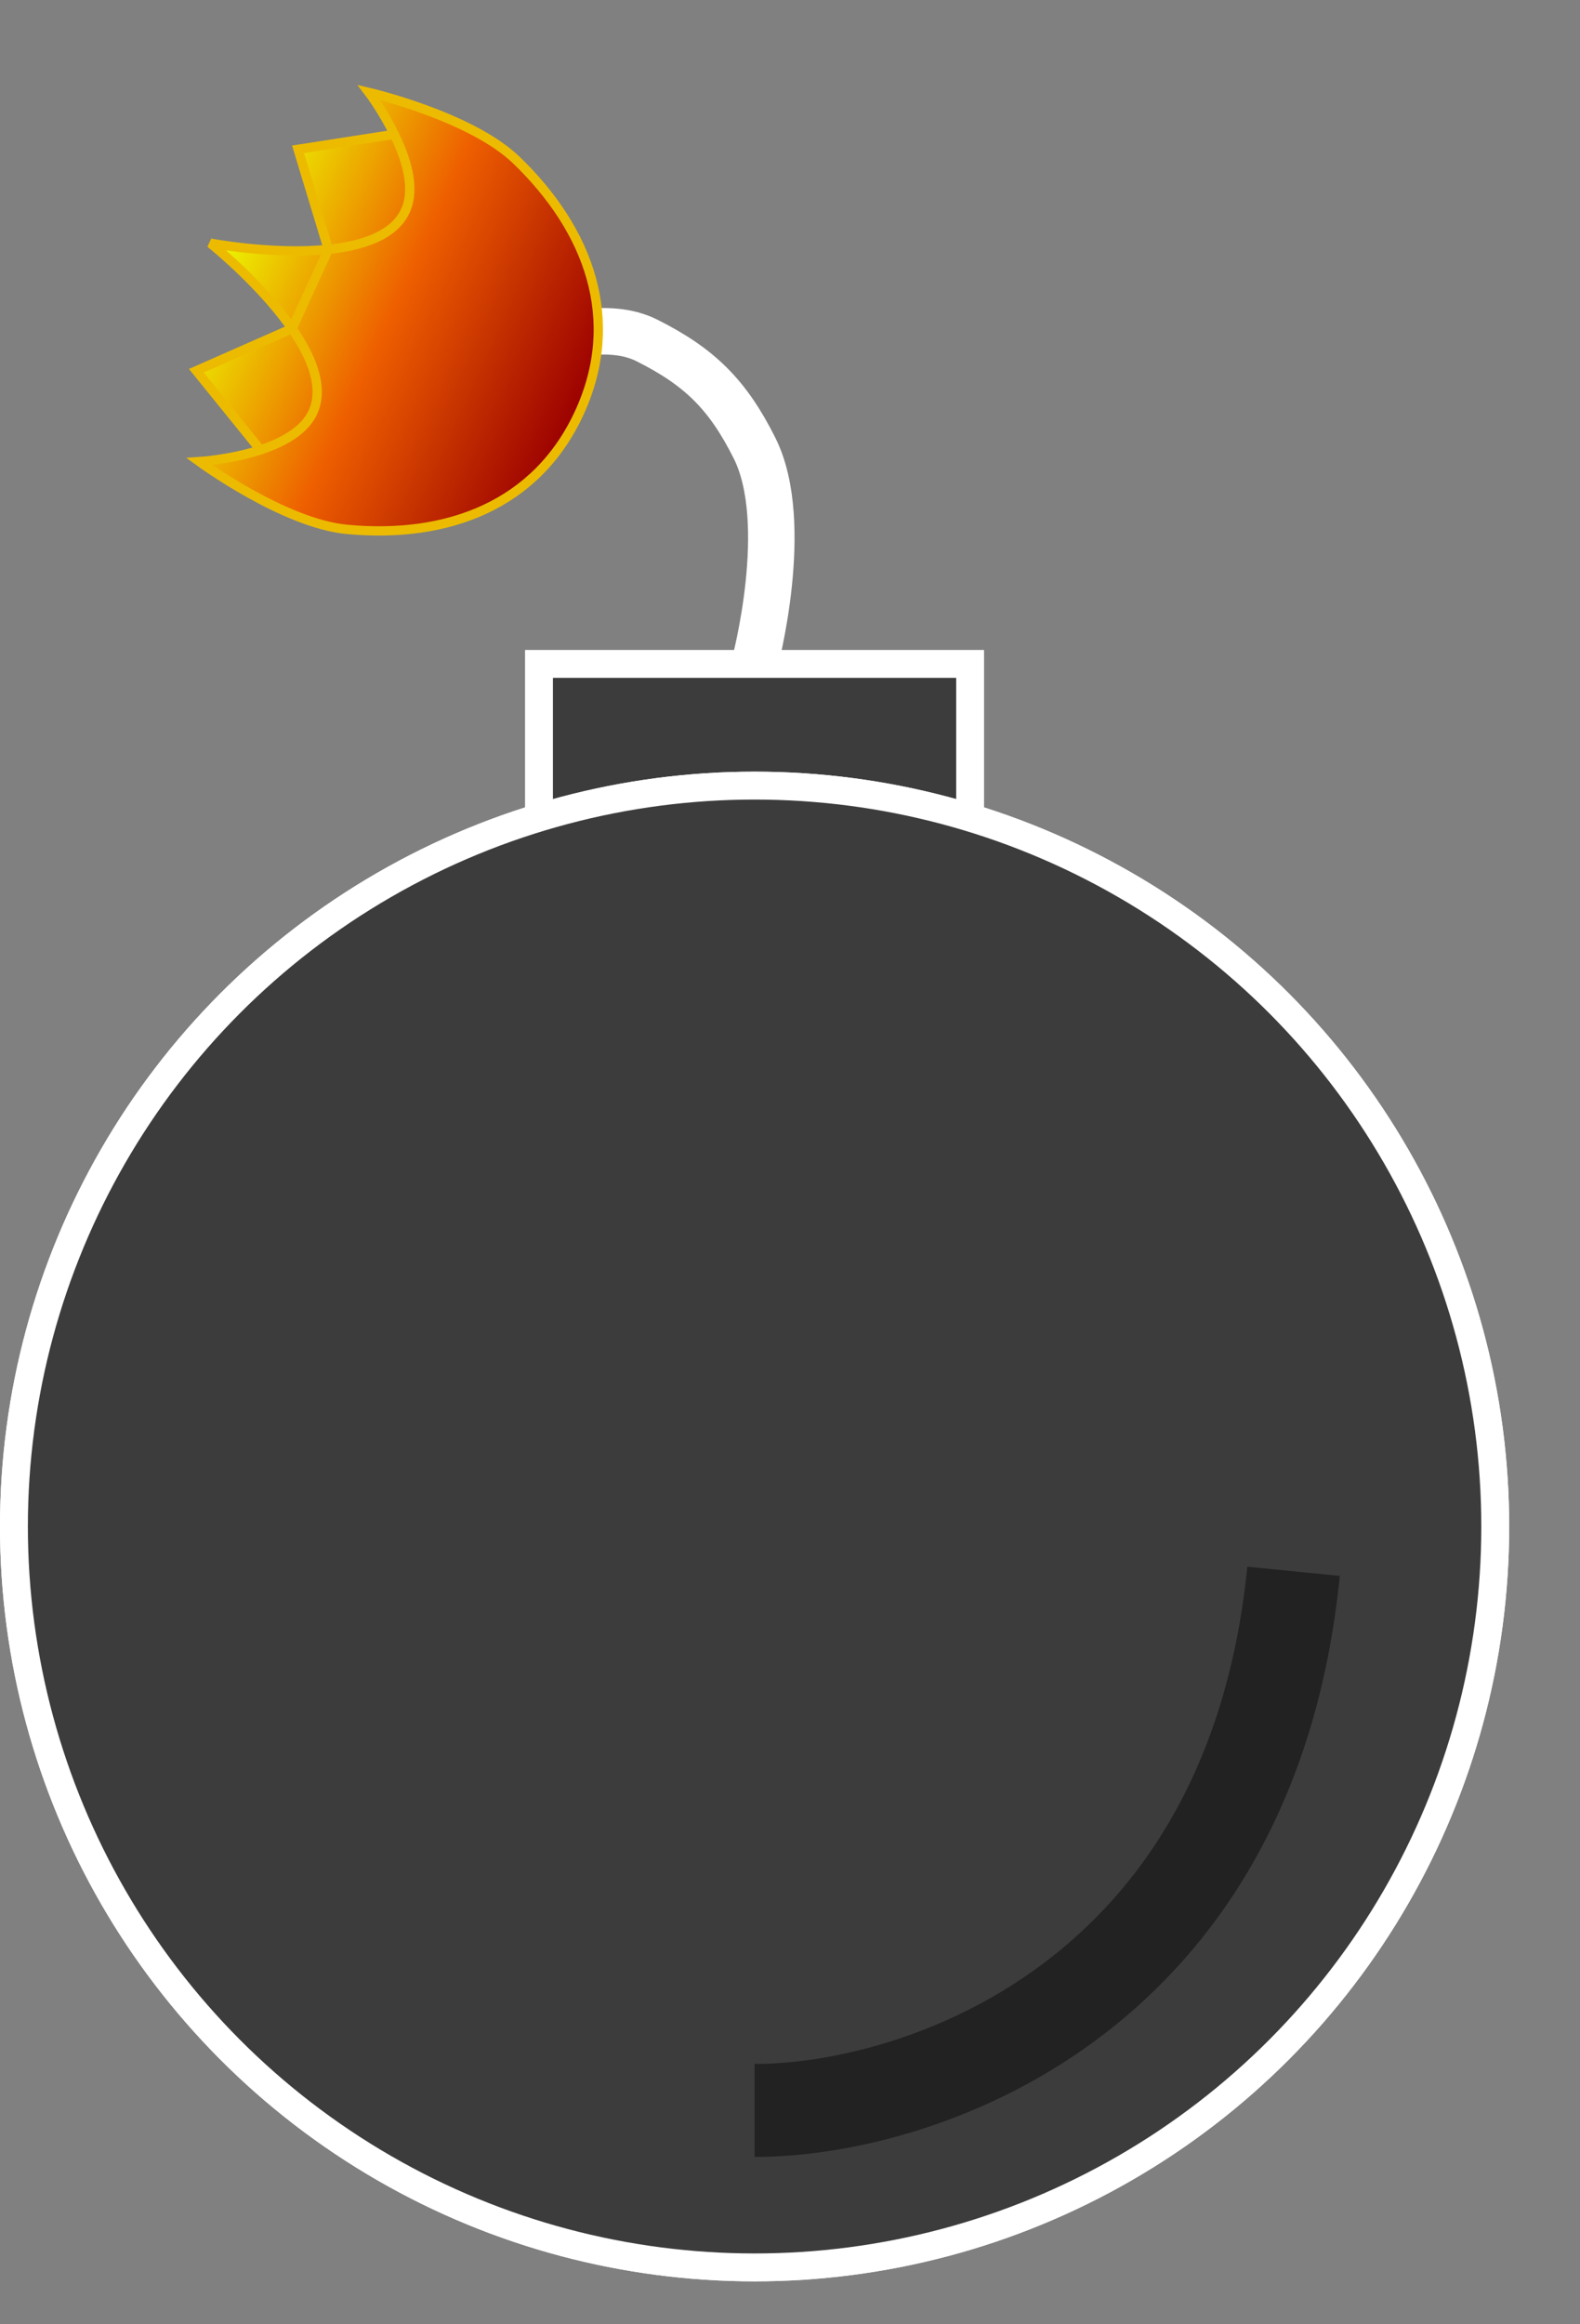 <svg width="17" height="25" viewBox="0 0 17 25" fill="none" xmlns="http://www.w3.org/2000/svg">
<rect x="0" y="0" width="17" height="25" fill="#808080" stroke="none"/>
<path d="M8.119 7.141C8.119 7.141 8.524 5.631 8.119 4.821C7.832 4.248 7.532 3.948 6.959 3.661C6.149 3.256 4.639 4.241 4.059 4.241" stroke="white" stroke-width="0.5"/>
<rect x="5.799" y="7.141" width="4.639" height="2.32" fill="#3C3C3C"/>
<path d="M5.799 9.46V7.141H10.438V9.46" stroke="white" stroke-width="0.3"/>
<circle cx="8.119" cy="16.419" r="7.969" fill="#3C3C3C" stroke="white" stroke-width="0.3"/>
<circle cx="8.119" cy="16.419" r="7.969" fill="#3C3C3C" stroke="white" stroke-width="0.3"/>
<path d="M8.119 22.7C9.858 22.7 13.454 21.541 13.918 16.901" stroke="#222222"/>
<path d="M6.234 4.438C5.778 5.431 4.821 5.796 3.733 5.694C3.054 5.631 2.145 4.965 2.145 4.965C2.145 4.965 2.478 4.945 2.802 4.839L2.113 3.988L3.142 3.534C2.801 3.044 2.263 2.615 2.263 2.615C2.263 2.615 2.939 2.744 3.533 2.682L3.207 1.606L4.242 1.445C4.118 1.19 3.969 0.994 3.969 0.994C3.969 0.994 5.066 1.249 5.557 1.723C6.343 2.482 6.69 3.445 6.234 4.438Z" fill="url(#paint0_linear_13_21)"/>
<path d="M2.802 4.839C2.998 4.774 3.191 4.678 3.304 4.535C3.833 3.866 2.263 2.615 2.263 2.615C2.263 2.615 2.939 2.744 3.533 2.682M2.802 4.839C2.478 4.945 2.145 4.965 2.145 4.965C2.145 4.965 3.054 5.631 3.733 5.694C4.821 5.796 5.778 5.431 6.234 4.438C6.69 3.445 6.343 2.482 5.557 1.723C5.066 1.249 3.969 0.994 3.969 0.994C3.969 0.994 4.118 1.19 4.242 1.445M2.802 4.839L2.113 3.988L3.142 3.534L3.533 2.682M3.533 2.682C3.953 2.638 4.331 2.5 4.398 2.153C4.441 1.932 4.351 1.666 4.242 1.445M3.533 2.682L3.207 1.606L4.242 1.445" stroke="#ECBB00" stroke-width="0.1"/>
<defs>
<linearGradient id="paint0_linear_13_21" x1="2.263" y1="2.615" x2="6.234" y2="4.438" gradientUnits="userSpaceOnUse">
<stop stop-color="#EBFF00"/>
<stop offset="0.479" stop-color="#EE5F00"/>
<stop offset="1" stop-color="#9B0000"/>
</linearGradient>
</defs>
</svg>
